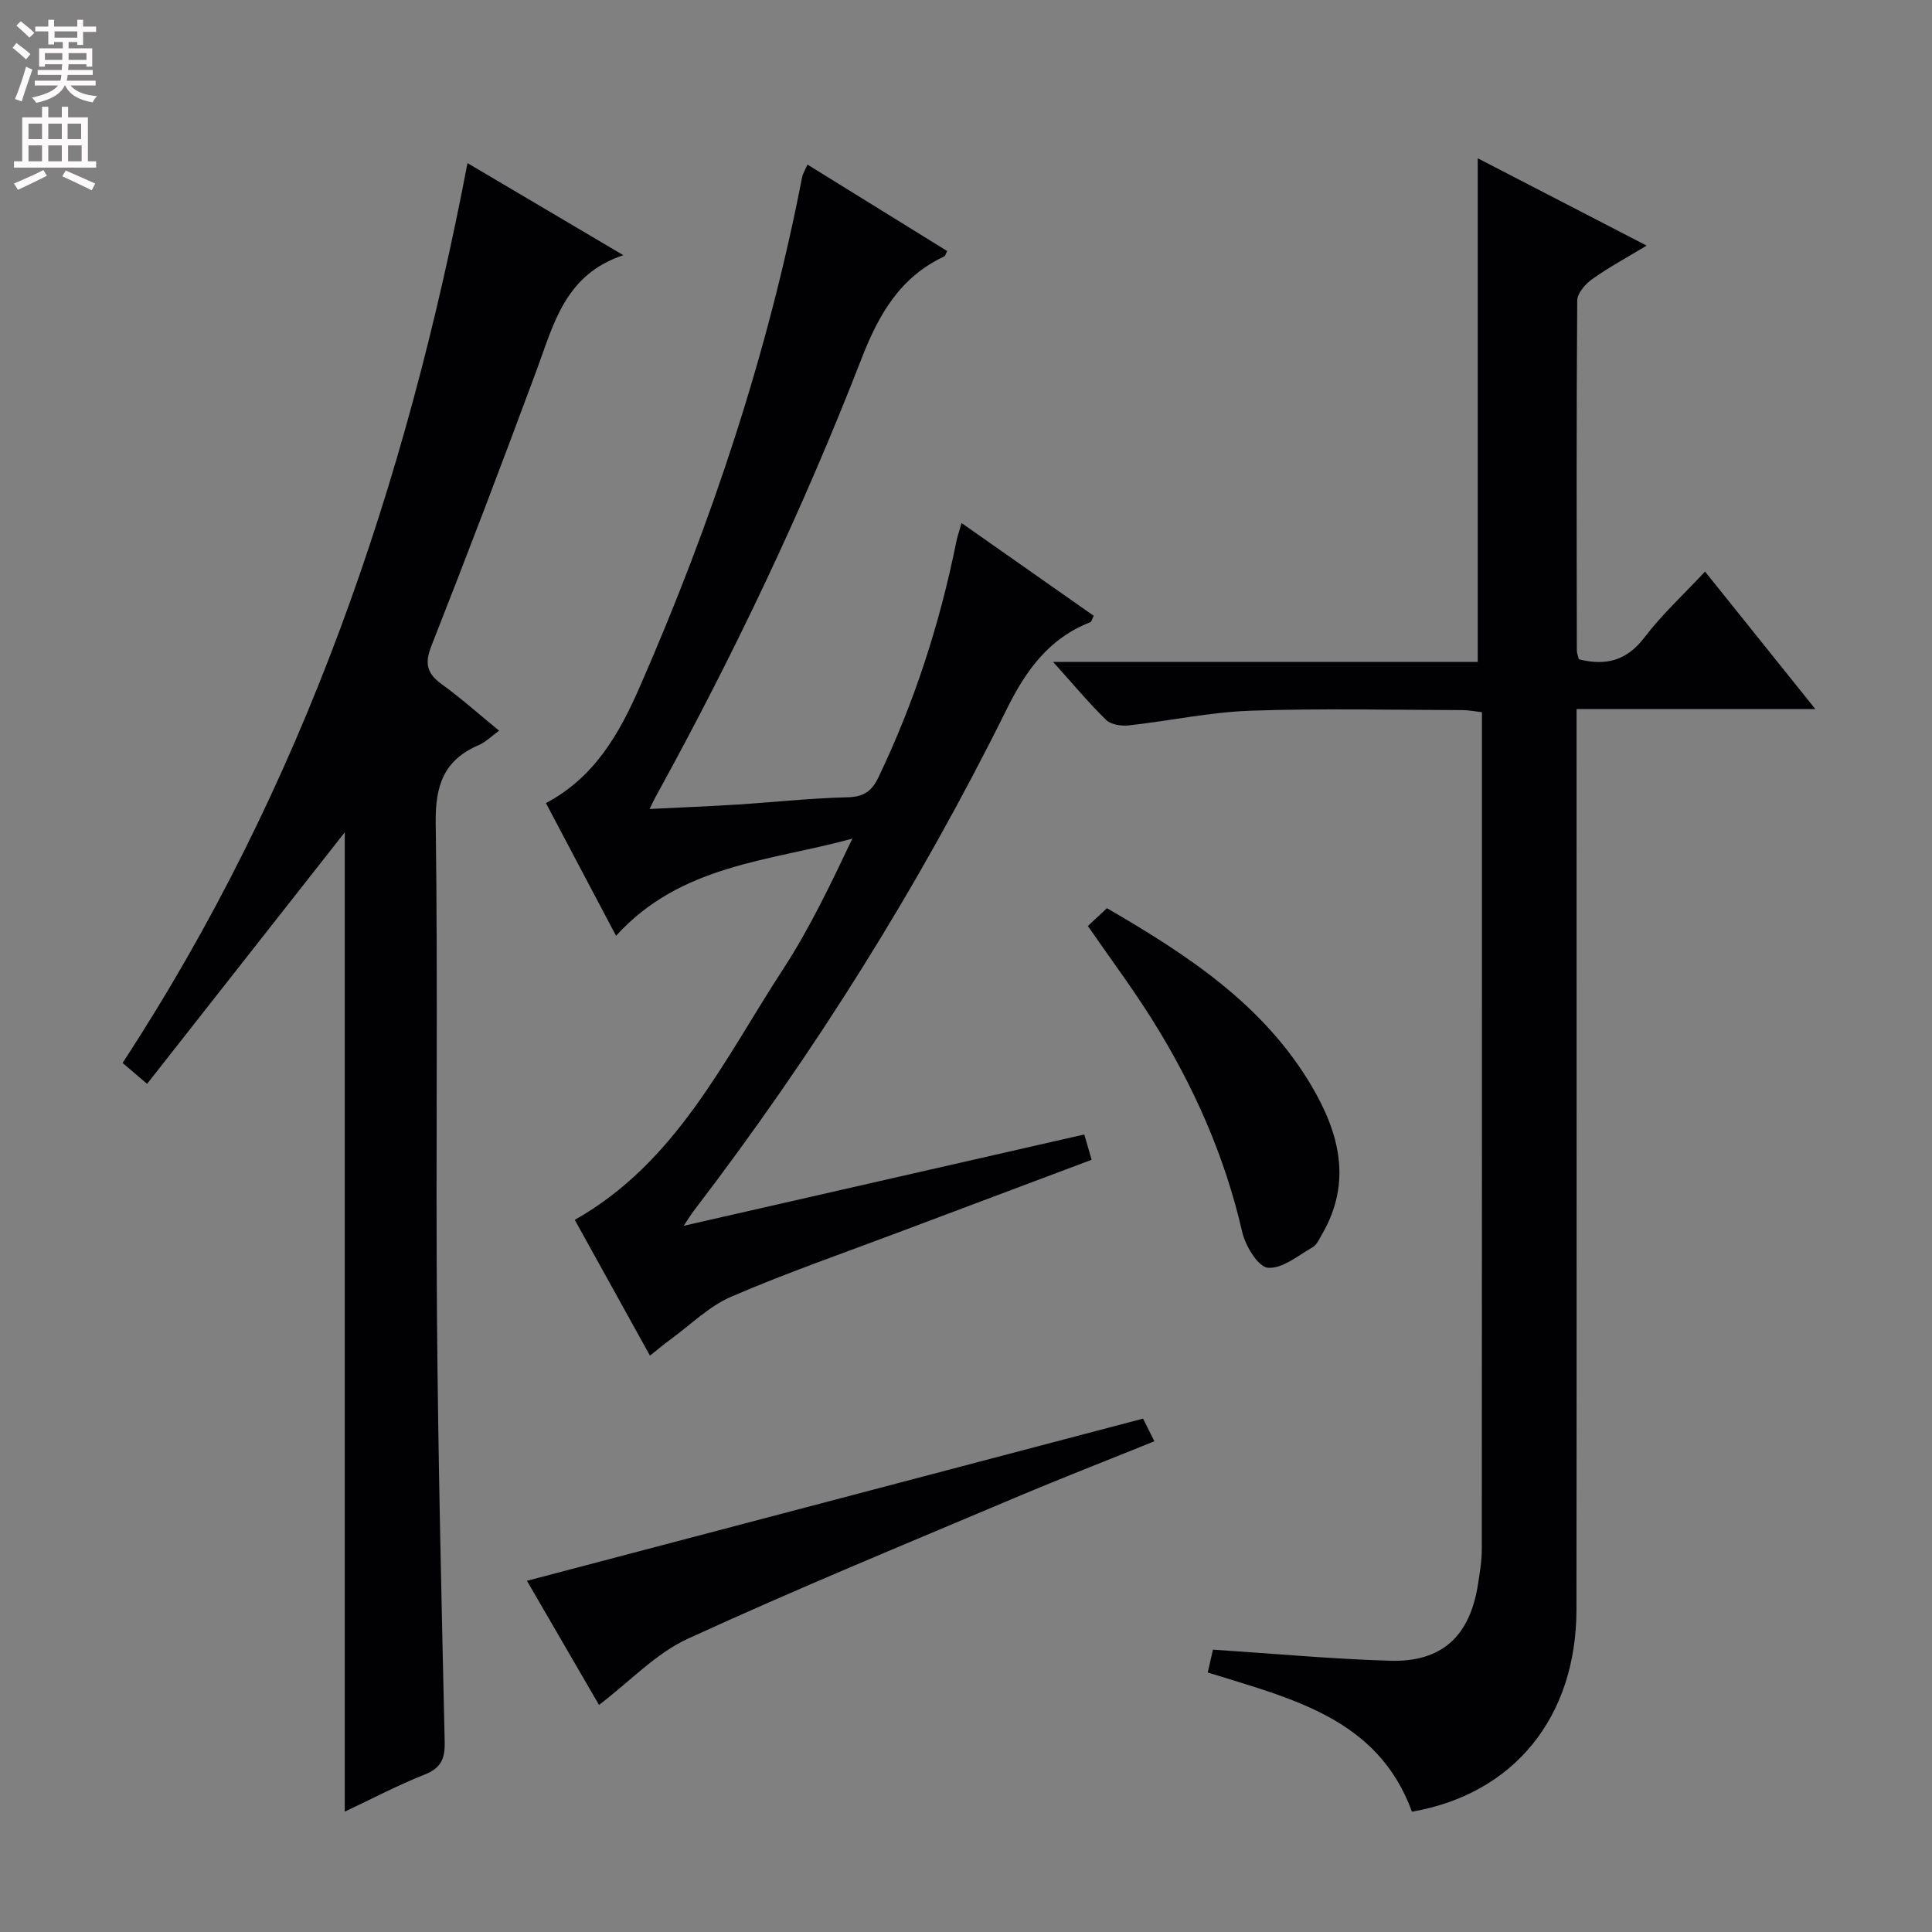 <svg enable-background="new 0 0 400 400" viewBox="0 0 400 400" xmlns="http://www.w3.org/2000/svg"><rect x="0" y="0" width="400" height="400" fill="#808080" stroke="none"/><g fill="#010103"><path d="m218.04 137.05h87.91c0-34.87 0-69.36 0-104.28 11.12 5.75 22.55 11.66 34.97 18.08-4.14 2.5-7.85 4.5-11.26 6.93-1.41 1-3.09 2.91-3.11 4.42-.18 24.16-.12 48.31-.08 72.47 0 .63.29 1.27.42 1.83 5.61 1.41 9.92.28 13.57-4.52 3.6-4.73 8.04-8.81 12.55-13.64 7.53 9.38 14.86 18.52 22.84 28.47-16.87 0-32.86 0-49.44 0v6.98c0 59.81.04 119.62-.02 179.43-.02 22.3-12.95 38.22-34.06 41.87-7.08-19.39-24.95-23.39-42.28-28.82.39-1.7.77-3.38 1.08-4.73 12.47.82 24.54 1.93 36.63 2.3 10.73.33 16.54-5.04 18.23-15.76.39-2.45.8-4.94.8-7.41.05-56.48.03-112.96.03-169.43 0-1.15 0-2.29 0-3.79-1.52-.17-2.78-.43-4.03-.43-14.66-.03-29.33-.39-43.98.13-8.41.3-16.75 2.12-25.15 3.04-1.52.17-3.65-.17-4.65-1.14-3.56-3.47-6.76-7.32-10.97-12z"/><path d="m96.79 33.77c10.87 6.43 21.01 12.41 32.26 19.06-12.05 4.02-14.38 14.17-17.9 23.67-7.09 19.15-14.36 38.24-21.84 57.24-1.42 3.61-.94 5.68 2.11 7.89 4.02 2.91 7.75 6.24 11.91 9.65-1.62 1.17-2.8 2.38-4.22 2.99-7.23 3.09-9.01 8.37-8.9 16.13.47 33.98 0 67.97.26 101.95.23 29.45.94 58.89 1.6 88.33.08 3.48-.79 5.39-4.17 6.73-5.52 2.19-10.81 4.98-16.52 7.67 0-68.04 0-135.63 0-202.76-13.42 17.08-27.1 34.48-40.93 52.08-2.27-1.94-3.61-3.08-5.07-4.33 37.39-57.13 58.71-119.79 71.41-186.3z"/><path d="m199.08 108.29c9.6 6.73 18.51 12.98 27.36 19.2-.38.79-.46 1.24-.67 1.32-8.54 3.32-13.31 9.88-17.3 17.94-18.21 36.76-39.93 71.4-64.87 103.99-.48.63-.89 1.31-2.06 3.05 28.26-6.44 55.38-12.62 82.95-18.91.48 1.64.95 3.27 1.52 5.24-13.43 5.05-26.61 9.99-39.78 14.95-11.65 4.39-23.43 8.48-34.84 13.4-4.6 1.98-8.42 5.82-12.57 8.84-1.33.97-2.58 2.04-4.25 3.36-5.28-9.52-10.4-18.77-15.57-28.11 21.03-11.88 30.83-33.03 43.17-51.96 5.5-8.45 9.86-17.64 14.3-26.97-17.1 4.69-35.53 5.32-48.92 20.12-5.05-9.55-9.73-18.41-14.52-27.48 9.98-5.29 15.11-14.18 19.4-24 14.9-34.02 26.56-69.05 33.63-105.55.15-.77.61-1.48 1.11-2.65 9.83 6.08 19.39 12 28.94 17.91-.33.61-.4 1.01-.62 1.11-9.17 4.31-13.57 12.02-17.15 21.24-12.1 31.16-26.45 61.32-42.59 90.62-.31.56-.57 1.15-1.26 2.54 6.39-.32 12.23-.54 18.05-.91 7.63-.48 15.24-1.32 22.88-1.51 3.33-.08 5.05-1.19 6.45-4.13 7.43-15.52 12.68-31.73 16.08-48.57.2-1.12.59-2.18 1.13-4.08z"/><path d="m236.66 293.71c.61 1.21 1.34 2.67 2.34 4.69-9.79 3.96-19.43 7.71-28.96 11.74-22.62 9.57-45.36 18.91-67.67 29.16-6.58 3.02-11.91 8.78-18.35 13.69-4.95-8.53-10.05-17.31-14.92-25.7 42.48-11.18 84.69-22.29 127.56-33.58z"/><path d="m225.23 191.72c1.18-1.1 2.48-2.32 3.95-3.69 16.73 9.71 32.41 19.97 42.35 36.78 5.76 9.75 8.42 19.92 2.24 30.63-.58 1-1.11 2.28-2.02 2.8-3.01 1.72-6.32 4.51-9.26 4.23-2.04-.19-4.65-4.54-5.31-7.42-3.61-15.74-10.05-30.23-18.56-43.83-4.04-6.46-8.62-12.6-13.39-19.5z"/></g><path d="m2.6 9.9.8-1c.9.7 1.9 1.4 2.9 2.3l-.9 1.1c-1.1-1-2-1.8-2.8-2.4zm.5 10.6c.9-2.1 1.6-4.3 2.3-6.7.4.2.8.4 1.3.6-.7 2.1-1.5 4.3-2.2 6.6zm.3-15.2.9-.9c1 .8 2 1.6 2.8 2.4l-1 1c-.9-.9-1.8-1.7-2.7-2.5zm12.6-1.2h1.2v1.4h2.7v1.1h-2.7v2.7h-1.2v-.6h-1.8v1.3h4.9v3.8h-1.2v-.5h-3.7c0 .4-.1.9-.1 1.2h5.1v1h-5.2c0 .5-.1.9-.2 1.2h6v1h-5.2c1.1 1.3 2.9 2 5.5 2.2-.4.4-.7.8-.9 1.3-2.9-.5-4.8-1.6-5.7-3.5h-.1c-.8 1.7-2.7 2.9-5.9 3.6-.2-.4-.6-.8-.9-1.1 2.8-.6 4.6-1.4 5.4-2.5h-4.8v-1h5.3c.1-.3.2-.7.2-1.2h-4.9v-1h5c0-.4 0-.8.1-1.2h-3.6v.5h-1.2v-3.8h4.9v-1.3h-1.8v.5h-1.2v-2.7h-2.7v-1h2.7v-1.4h1.2v1.4h4.8zm-6.7 8.3h3.6c0-.4 0-.9 0-1.4h-3.6zm1.9-4.6h4.8v-1.3h-4.7v1.3zm6.7 3.2h-3.7v1.4h3.7z" fill="#fcfafa"/><path d="m8.7 22.1h1.3v2.2h2.8v-2.2h1.3v2.2h4.1v9.1h1.7v1.3h-17v-1.3h1.7v-9.1h4.1zm.3 13.1.7 1.2c-1.8.9-3.8 1.9-6 2.9-.2-.4-.5-.8-.8-1.3 2.3-1 4.4-1.9 6.1-2.8zm-3.1-6.4h2.8v-3.2h-2.8zm0 4.6h2.8v-3.3h-2.8zm4.1-4.6h2.8v-3.2h-2.8zm0 4.6h2.8v-3.3h-2.8zm3.6 1.9c2.1.9 4.1 1.8 6.1 2.7l-.7 1.4c-2.2-1.1-4.2-2-6.1-2.9zm3.2-9.7h-2.8v3.2h2.8zm-2.7 7.8h2.8v-3.3h-2.8z" fill="#fcfafa"/></svg>